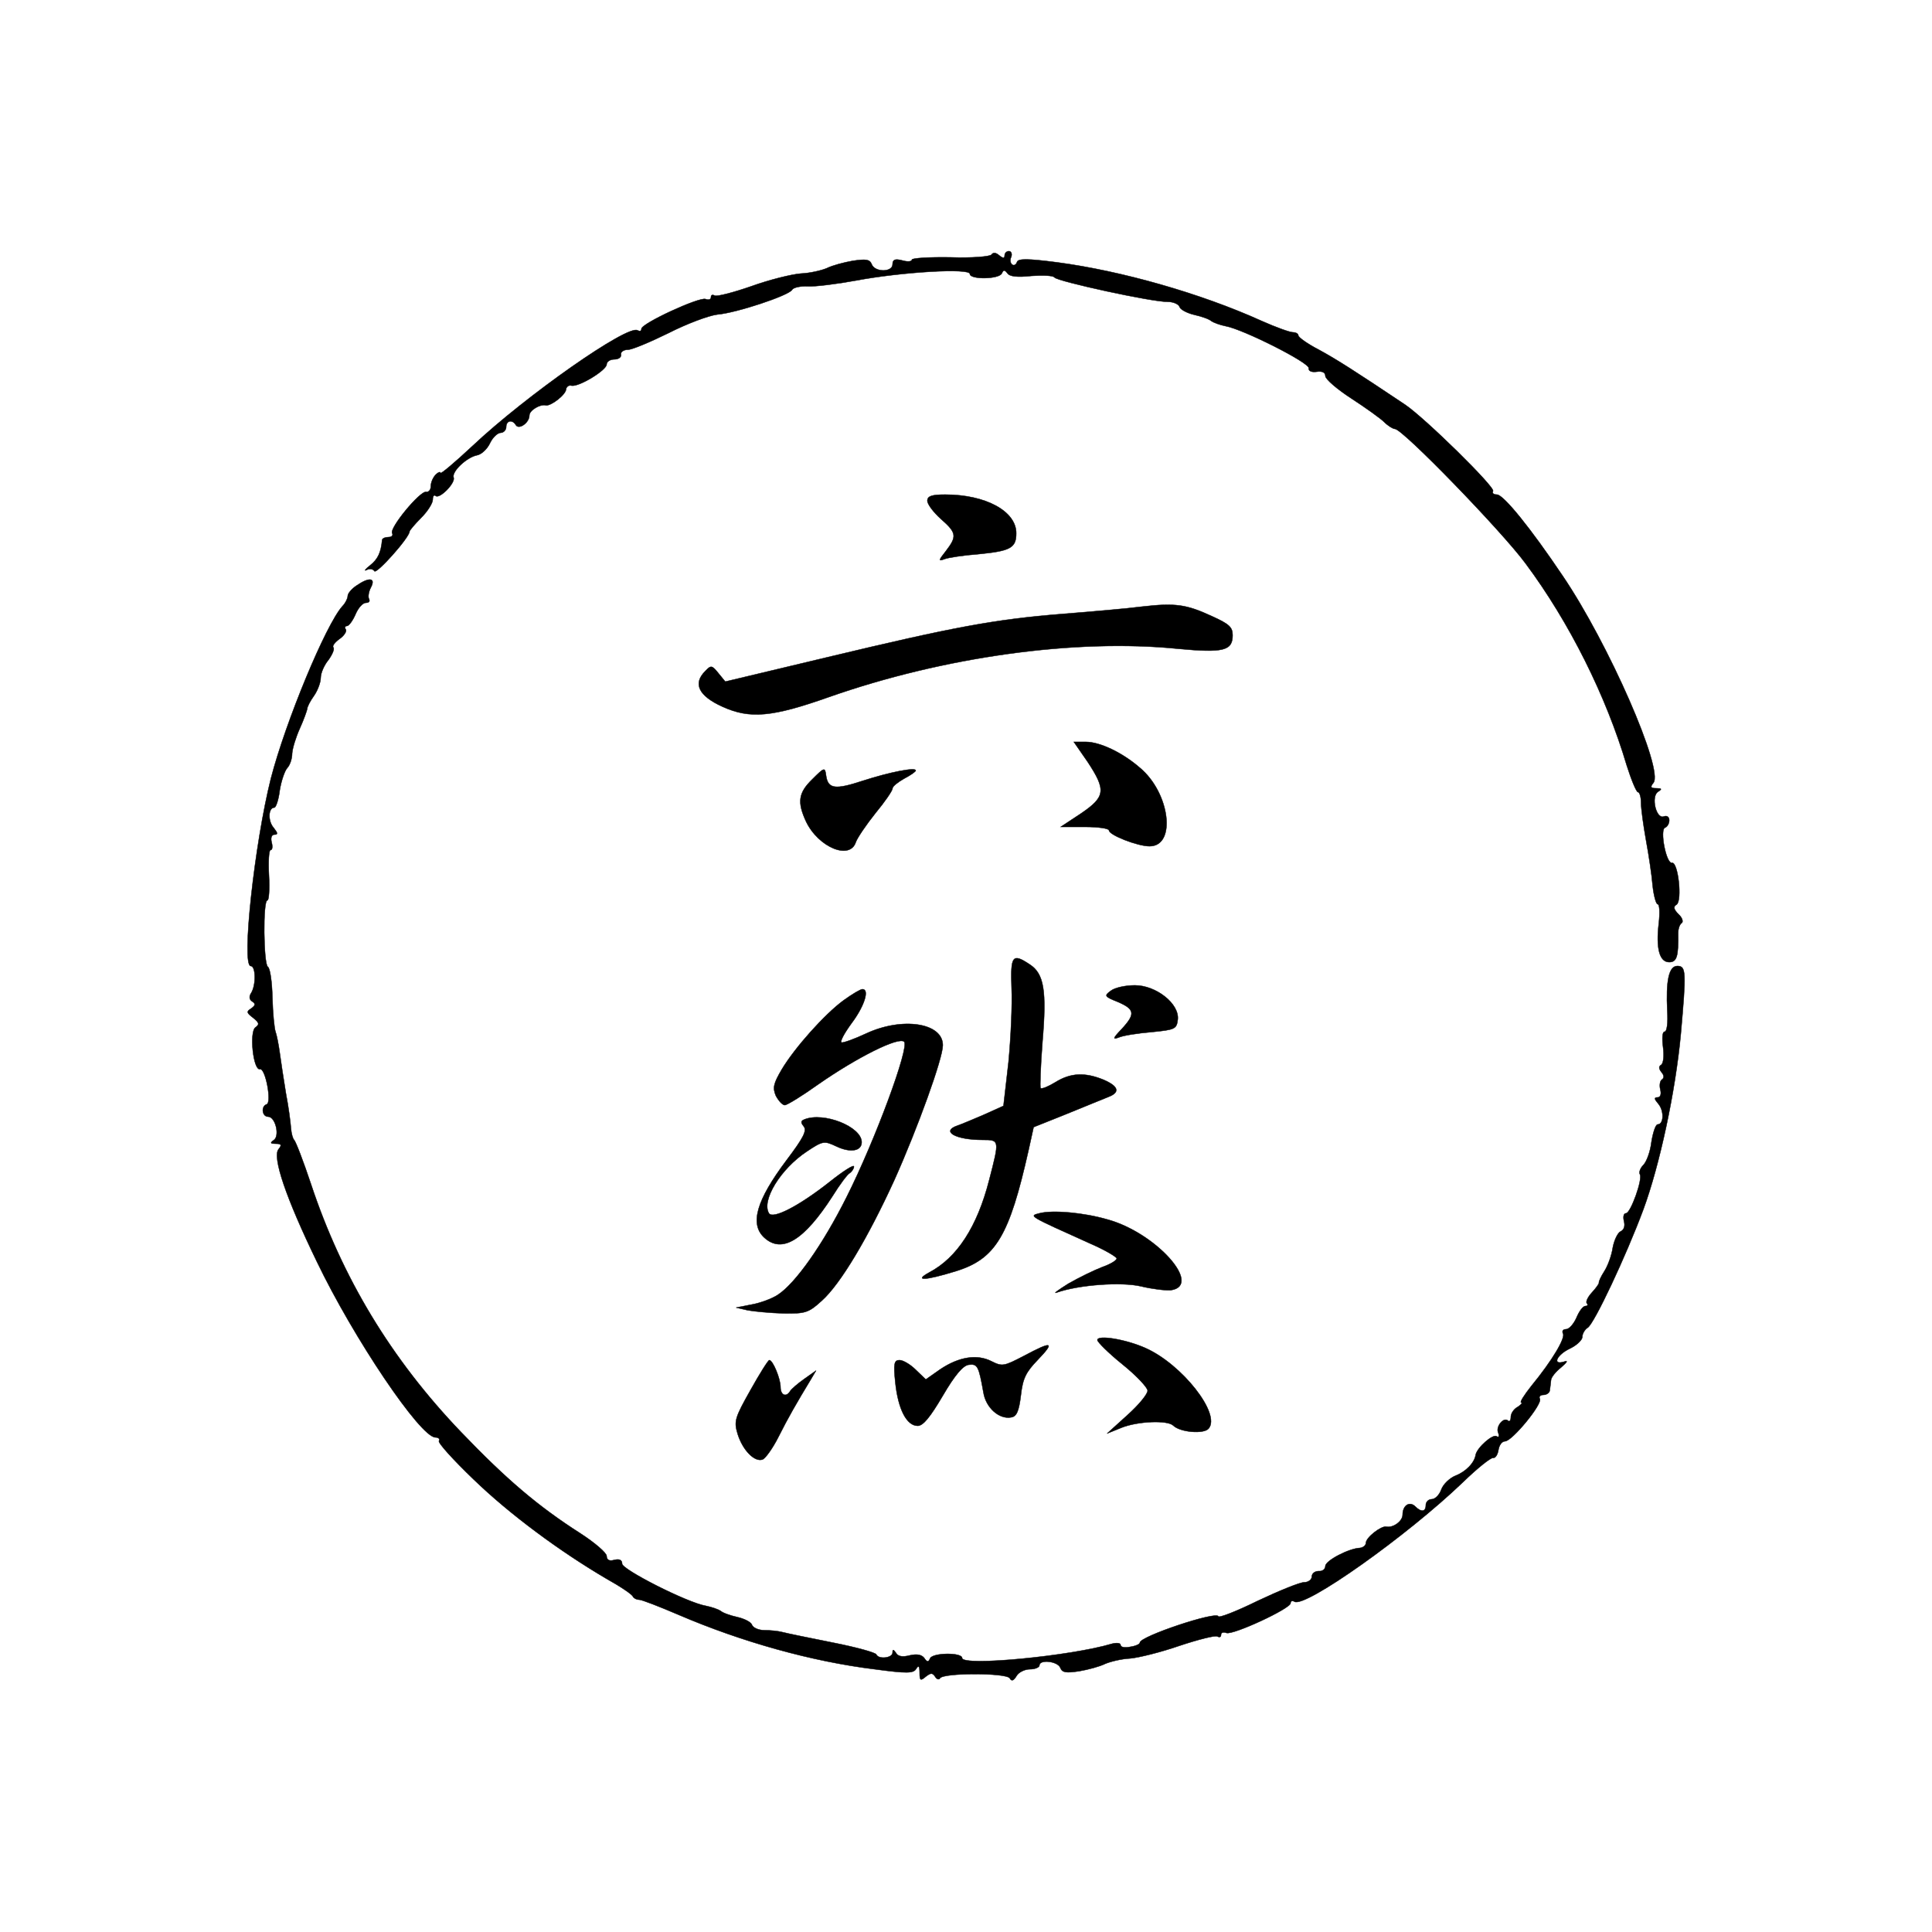 <?xml version="1.0" standalone="no"?>
<!DOCTYPE svg PUBLIC "-//W3C//DTD SVG 20010904//EN"
 "http://www.w3.org/TR/2001/REC-SVG-20010904/DTD/svg10.dtd">
<svg version="1.0" xmlns="http://www.w3.org/2000/svg"
 width="500pt" height="500pt" viewBox="0 0 500 500"
 preserveAspectRatio="xMidYMid meet" fill="#000000">

<g transform="translate(0,500) scale(0.1,-0.1)" stroke="#000000">
<path d="M2566 4341 c-4 -5 -50 -9 -106 -7 -55 1 -100 -2 -100 -6 0 -5 -11 -6
-25 -2 -19 5 -25 2 -25 -10 0 -21 -46 -21 -54 0 -5 13 -15 14 -49 9 -23 -4
-53 -12 -67 -19 -14 -6 -44 -13 -68 -14 -24 -2 -81 -16 -128 -33 -46 -16 -89
-27 -94 -24 -6 3 -10 2 -10 -4 0 -6 -6 -8 -14 -5 -16 6 -166 -63 -166 -77 0
-6 -4 -7 -10 -4 -25 16 -289 -169 -427 -299 -46 -43 -83 -74 -83 -70 0 4 -6 2
-12 -4 -7 -7 -13 -20 -13 -30 0 -9 -5 -16 -12 -15 -16 3 -96 -94 -88 -107 3
-5 -1 -10 -9 -10 -9 0 -16 -3 -17 -7 -3 -33 -11 -50 -31 -66 -13 -10 -17 -16
-9 -12 7 4 16 3 20 -3 5 -9 91 87 91 103 0 2 13 18 30 35 17 17 30 38 30 47 0
9 3 13 7 10 10 -10 52 33 47 47 -6 15 34 53 61 58 11 2 26 16 33 31 7 15 20
27 28 27 7 0 14 7 14 15 0 17 16 20 25 5 8 -13 35 6 35 25 0 13 28 30 43 26
13 -2 52 28 52 42 1 6 7 11 14 9 19 -4 91 40 91 55 0 7 9 13 20 13 11 0 19 6
17 13 -1 6 7 12 18 12 11 0 58 20 105 43 47 24 103 45 126 48 49 4 185 49 194
64 3 6 22 10 41 9 19 -1 75 6 124 15 117 22 295 33 295 17 0 -15 77 -14 83 2
4 9 7 9 14 0 6 -9 26 -11 63 -7 29 2 56 1 59 -4 7 -10 254 -64 293 -63 14 0
29 -6 31 -14 3 -7 21 -16 39 -20 18 -4 38 -11 43 -16 6 -4 22 -10 37 -13 45
-8 218 -95 215 -109 -1 -7 7 -11 21 -9 14 2 22 -2 22 -11 0 -8 30 -34 67 -58
37 -24 76 -52 85 -61 10 -10 23 -18 28 -18 20 0 276 -264 338 -348 114 -153
209 -344 262 -523 12 -38 25 -69 29 -69 4 0 8 -12 8 -27 0 -16 6 -59 13 -98 7
-38 15 -91 17 -117 3 -27 9 -48 13 -48 5 0 6 -22 3 -49 -8 -66 2 -101 27 -101
20 0 24 16 23 75 0 11 4 23 9 26 5 3 2 14 -8 23 -13 13 -14 20 -5 25 15 10 4
111 -12 108 -15 -3 -32 86 -18 91 6 2 11 11 11 19 0 9 -6 13 -14 10 -20 -8
-34 52 -15 64 11 7 10 9 -5 9 -14 0 -16 3 -7 14 27 33 -115 359 -235 536 -82
122 -153 210 -170 210 -9 0 -13 4 -10 9 6 10 -176 189 -228 224 -130 87 -177
117 -223 142 -29 15 -53 32 -53 37 0 4 -6 8 -14 8 -8 0 -44 13 -80 29 -159 72
-364 130 -530 152 -77 10 -101 10 -104 1 -2 -7 -8 -10 -12 -7 -5 3 -7 12 -3
20 3 8 0 15 -6 15 -6 0 -11 -5 -11 -11 0 -8 -4 -8 -14 0 -9 8 -16 8 -20 2z" />
<path d="M2400 3704 c0 -9 16 -30 35 -47 41 -36 42 -45 13 -83 -19 -24 -20
-27 -4 -21 10 4 50 10 89 13 82 8 97 16 97 54 0 57 -79 100 -184 100 -35 0
-46 -4 -46 -16z"/>
<path d="M922 3484 c-12 -8 -22 -20 -22 -26 0 -6 -6 -19 -14 -27 -43 -48 -147
-299 -185 -446 -42 -167 -77 -485 -52 -485 13 0 14 -49 1 -70 -6 -9 -5 -17 3
-22 9 -6 8 -10 -3 -18 -13 -8 -12 -11 5 -24 16 -13 17 -17 6 -25 -16 -11 -6
-112 12 -108 14 3 31 -87 17 -91 -15 -5 -12 -32 4 -32 19 0 31 -51 14 -61 -10
-7 -8 -9 6 -9 14 0 16 -3 7 -14 -17 -20 19 -126 99 -291 95 -198 268 -455 307
-455 8 0 12 -4 9 -9 -3 -5 37 -49 89 -99 94 -91 224 -187 345 -258 36 -20 67
-41 68 -46 2 -4 9 -8 16 -8 7 0 53 -18 102 -39 163 -70 345 -121 508 -141 82
-11 100 -11 107 1 6 10 9 8 9 -10 0 -20 2 -22 16 -10 13 10 17 10 24 0 4 -7
10 -9 13 -4 9 14 170 14 180 0 5 -9 10 -7 18 6 5 9 21 17 34 17 14 0 25 5 25
10 0 16 47 11 54 -6 5 -13 15 -14 49 -9 23 4 53 12 67 19 14 6 43 13 65 14 22
2 79 16 128 33 48 16 92 27 97 24 6 -3 10 -2 10 4 0 6 6 8 14 5 17 -6 166 63
166 77 0 6 5 7 10 4 27 -17 290 169 436 309 37 36 72 64 78 63 6 -1 12 8 14
21 2 12 9 22 17 22 18 0 98 97 90 110 -3 5 1 10 9 10 9 0 17 6 17 13 1 6 2 18
3 25 0 7 12 22 26 33 16 14 19 19 8 15 -32 -10 -19 18 15 34 17 8 32 22 32 30
0 8 6 19 14 24 17 11 99 185 144 306 42 114 83 304 97 455 14 159 14 175 -9
175 -22 0 -30 -38 -26 -117 2 -30 -1 -53 -7 -53 -6 0 -7 -17 -4 -40 3 -22 1
-42 -5 -46 -7 -4 -6 -10 1 -19 7 -8 7 -15 1 -19 -5 -3 -7 -15 -4 -26 3 -12 0
-20 -7 -20 -10 0 -9 -4 2 -17 15 -18 14 -53 -2 -53 -5 0 -12 -20 -16 -45 -3
-26 -13 -52 -21 -60 -8 -8 -12 -19 -9 -24 8 -12 -24 -101 -36 -101 -6 0 -8 -9
-5 -21 3 -12 0 -22 -9 -26 -7 -3 -16 -21 -20 -41 -3 -21 -13 -48 -22 -62 -9
-14 -15 -27 -14 -30 0 -3 -8 -14 -19 -26 -10 -11 -16 -24 -12 -27 3 -4 2 -7
-4 -7 -6 0 -16 -13 -23 -30 -7 -16 -19 -30 -27 -30 -8 0 -11 -5 -8 -11 7 -11
-27 -69 -82 -136 -19 -24 -31 -43 -26 -43 4 0 0 -5 -9 -11 -10 -5 -18 -17 -18
-26 0 -9 -3 -13 -7 -10 -11 11 -32 -14 -26 -30 4 -10 2 -14 -4 -10 -10 6 -50
-29 -54 -48 -3 -21 -26 -44 -52 -54 -15 -6 -32 -22 -37 -36 -5 -14 -16 -25
-25 -25 -8 0 -15 -7 -15 -15 0 -18 -12 -19 -27 -4 -15 15 -33 3 -33 -21 0 -17
-25 -35 -43 -31 -13 2 -52 -28 -52 -42 0 -6 -7 -12 -15 -13 -29 -1 -90 -33
-90 -47 0 -8 -8 -14 -17 -13 -10 0 -18 -6 -18 -14 0 -8 -9 -15 -20 -15 -11 0
-65 -22 -120 -48 -55 -27 -101 -45 -102 -40 -5 14 -203 -52 -203 -68 0 -4 -11
-9 -25 -11 -14 -3 -25 -1 -25 5 0 5 -10 6 -22 3 -107 -32 -388 -59 -388 -37 0
15 -77 14 -83 -1 -4 -10 -8 -10 -15 1 -7 9 -19 11 -37 7 -19 -5 -31 -3 -36 6
-7 10 -9 10 -9 1 0 -14 -36 -18 -42 -5 -1 5 -52 19 -113 31 -60 12 -119 24
-130 27 -11 3 -32 5 -47 5 -14 0 -29 6 -32 14 -2 7 -20 16 -38 20 -18 4 -38
11 -43 16 -6 4 -23 10 -38 13 -48 8 -217 94 -217 109 0 10 -7 13 -20 10 -13
-4 -20 0 -20 10 0 8 -30 34 -67 58 -111 71 -192 140 -310 263 -181 189 -308
400 -388 641 -20 60 -40 112 -44 115 -3 3 -7 16 -8 30 -1 14 -6 54 -13 90 -6
36 -13 83 -16 105 -3 22 -8 47 -11 55 -3 8 -7 48 -8 88 -1 41 -6 77 -12 80
-11 8 -13 172 -1 172 4 0 6 29 4 65 -2 36 0 65 4 65 5 0 6 9 3 20 -3 12 0 20
7 20 10 0 9 4 -2 18 -15 17 -14 52 2 52 4 0 11 20 14 45 4 25 13 50 19 57 7 7
13 24 13 38 1 14 10 43 20 65 10 22 18 45 19 50 0 6 8 21 18 35 9 13 17 34 17
46 0 12 9 33 20 46 10 14 16 28 13 32 -4 4 3 13 15 22 12 8 20 20 17 25 -4 5
-2 9 3 9 5 0 15 14 22 30 7 17 19 30 27 30 8 0 11 4 8 10 -3 5 -1 19 5 30 13
25 -5 27 -38 4z"/>
<path d="M2955 3430 c-38 -5 -132 -13 -207 -19 -175 -14 -281 -34 -607 -112
l-264 -63 -18 22 c-16 20 -19 21 -33 6 -34 -33 -18 -65 44 -93 71 -32 128 -27
275 25 296 104 638 152 904 125 117 -11 141 -5 141 35 0 21 -9 29 -53 49 -67
31 -95 35 -182 25z"/>
<path d="M2815 3028 c48 -73 46 -90 -17 -133 l-53 -35 63 0 c34 0 62 -4 62 -9
0 -12 74 -41 105 -41 70 0 53 138 -25 203 -46 40 -104 67 -140 67 l-31 0 36
-52z"/>
<path d="M2102 2983 c-36 -35 -39 -59 -16 -109 32 -67 114 -101 129 -53 4 11
27 45 51 75 24 29 44 58 44 64 0 5 14 16 30 25 17 9 30 18 30 21 0 9 -67 -4
-138 -27 -70 -23 -89 -21 -94 13 -3 23 -4 23 -36 -9z"/>
<path d="M2618 2443 c2 -43 -2 -129 -8 -192 l-13 -113 -51 -23 c-28 -12 -59
-25 -68 -28 -44 -15 -5 -37 65 -37 44 0 44 0 17 -104 -31 -121 -83 -201 -155
-239 -42 -23 -10 -21 68 3 104 32 139 91 189 314 l13 59 85 34 c47 19 95 39
108 44 32 12 27 28 -13 45 -47 19 -84 18 -124 -7 -18 -11 -35 -18 -38 -15 -2
2 0 57 5 121 11 131 4 175 -33 199 -45 30 -50 23 -47 -61z"/>
<path d="M2875 2436 c-18 -13 -17 -15 18 -29 44 -19 46 -31 10 -70 -23 -24
-24 -28 -8 -22 11 5 49 11 85 14 61 6 65 8 68 32 5 41 -56 89 -111 89 -24 0
-52 -6 -62 -14z"/>
<path d="M2183 2411 c-48 -35 -126 -122 -160 -179 -21 -36 -24 -47 -15 -68 7
-13 17 -24 23 -24 6 0 45 24 87 54 99 69 208 124 222 110 14 -14 -75 -255
-149 -402 -61 -122 -132 -223 -178 -253 -15 -10 -45 -21 -67 -25 l-41 -8 30
-7 c17 -3 58 -7 92 -8 58 -1 66 2 100 33 48 43 119 162 188 313 60 134 125
314 125 348 0 58 -105 74 -199 30 -30 -14 -58 -24 -63 -23 -5 2 7 24 26 50 33
44 47 88 28 88 -5 0 -27 -13 -49 -29z"/>
<path d="M2082 2103 c-10 -4 -10 -8 -2 -18 9 -11 -1 -30 -44 -87 -79 -105 -96
-166 -58 -201 46 -42 103 -7 177 108 18 29 38 56 44 59 6 4 11 12 11 17 0 6
-28 -12 -62 -39 -81 -64 -148 -98 -158 -82 -20 33 30 115 98 160 42 28 45 28
77 13 36 -17 65 -12 65 11 0 40 -98 79 -148 59z"/>
<path d="M2690 1860 c-28 -7 -29 -6 133 -79 37 -16 67 -34 67 -38 0 -5 -17
-15 -37 -22 -21 -8 -60 -27 -88 -43 -27 -17 -41 -27 -30 -23 57 20 167 28 218
16 29 -7 63 -11 77 -10 84 12 -39 149 -164 183 -62 18 -142 25 -176 16z"/>
<path d="M2840 1532 c0 -5 29 -34 65 -63 36 -29 65 -60 65 -68 0 -9 -23 -37
-52 -63 l-53 -48 37 15 c42 17 119 20 134 6 18 -18 80 -23 92 -8 32 38 -69
166 -163 208 -51 23 -125 35 -125 21z"/>
<path d="M2650 1491 c-52 -27 -56 -28 -84 -14 -37 19 -84 12 -133 -21 l-37
-26 -26 25 c-14 14 -33 25 -42 25 -14 0 -16 -9 -11 -57 7 -69 29 -113 58 -113
14 0 32 22 65 78 31 53 52 78 67 80 23 3 26 -4 38 -71 6 -40 41 -71 72 -65 14
2 20 16 25 57 5 44 13 60 44 92 45 47 37 49 -36 10z"/>
<path d="M1942 1402 c-40 -71 -43 -80 -33 -113 13 -42 44 -74 65 -66 7 3 26
29 41 59 24 48 47 88 84 149 l13 22 -31 -22 c-17 -12 -33 -26 -36 -31 -10 -17
-25 -11 -25 10 0 22 -20 70 -29 70 -3 0 -25 -35 -49 -78z"/>
</g>
</svg>
